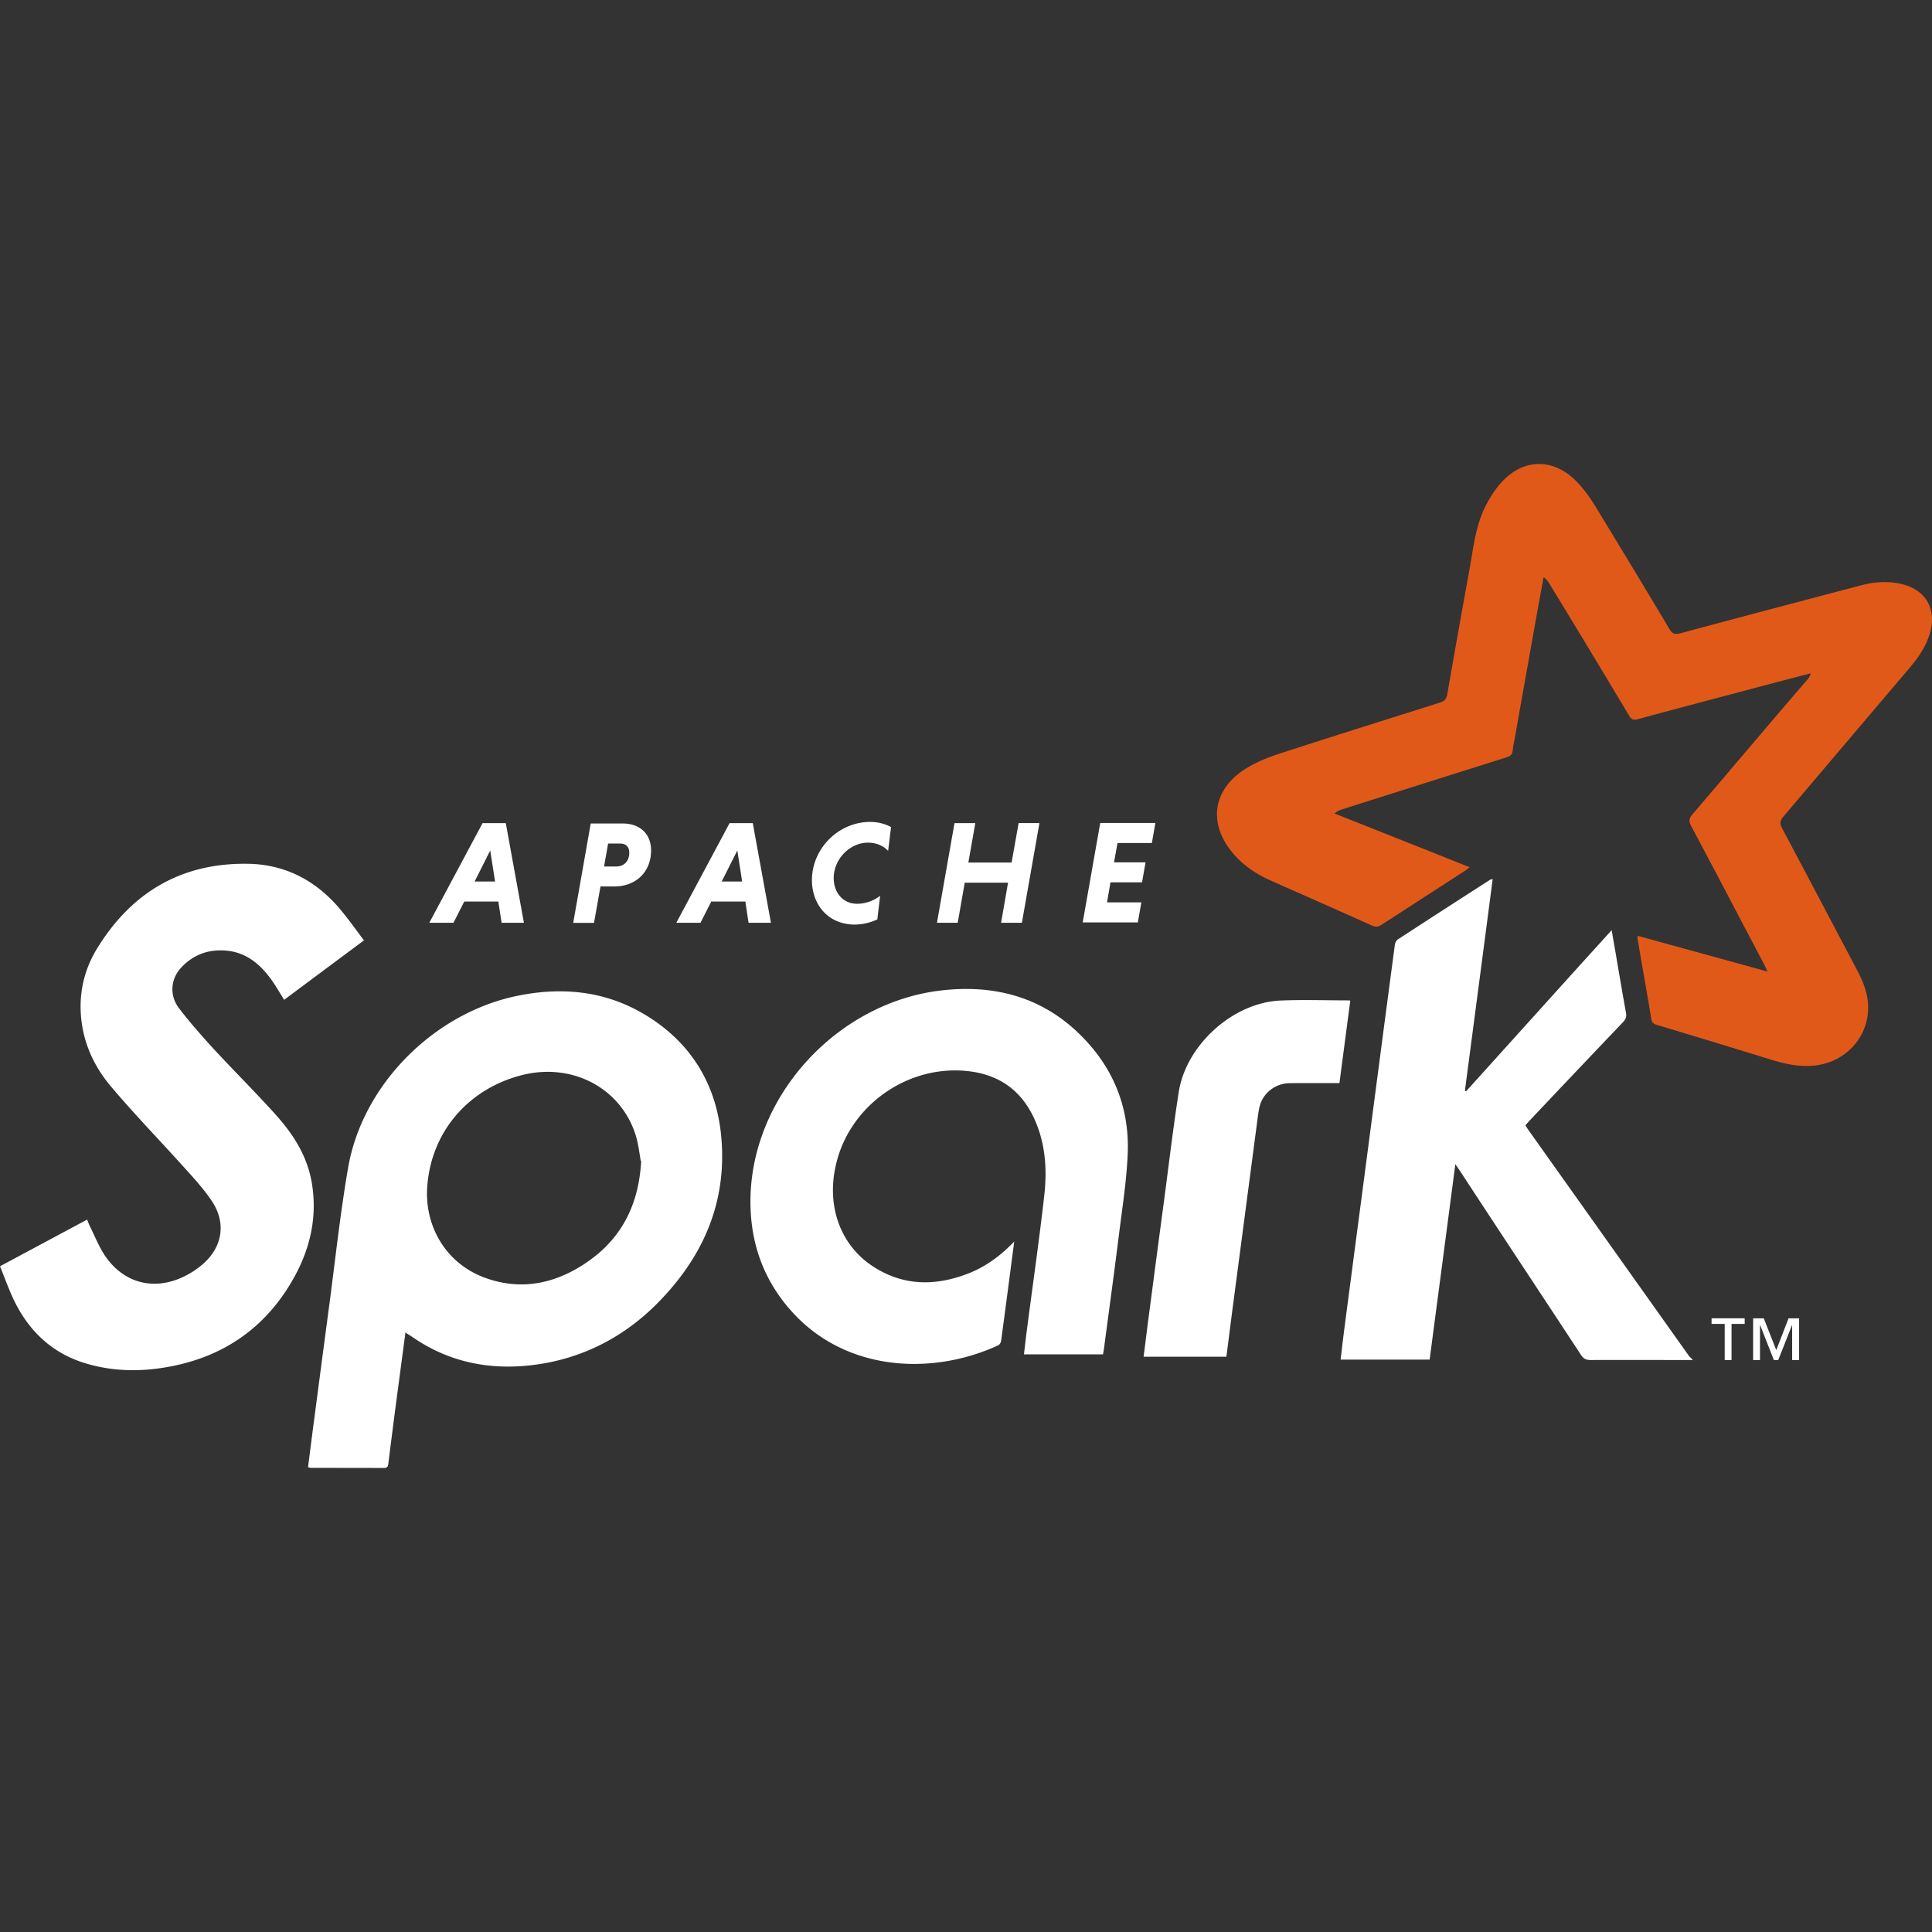 <svg xmlns="http://www.w3.org/2000/svg" viewBox="0 0 128 128">
    <rect x="0" y="0" width="128" height="128" fill="#333333" stroke="none"/>
    <path fill="#e15919" d="M117.085 64.337c-.109-.237-.16-.357-.22-.47-1.604-3.049-3.203-6.102-4.826-9.152-.16-.308-.14-.489.08-.753 2.553-2.978 5.074-5.98 7.63-8.944a.777.777 0 0 0 .205-.405 839.8 839.8 0 0 0-2.232.58c-3.078.818-6.184 1.632-9.233 2.461-.289.076-.417-.008-.561-.248a1047.83 1047.83 0 0 0-5.278-8.74 1.222 1.222 0 0 0-.384-.425c-.14.782-.285 1.555-.425 2.332-.49 2.753-.982 5.486-1.467 8.247-.052.297-.124.598-.152.894-.024.28-.168.389-.429.469-3.63 1.142-7.257 2.292-10.884 3.442-.16.052-.316.116-.489.273 2.97 1.178 5.94 2.356 8.949 3.558-.109.084-.18.152-.26.204-1.856 1.199-3.716 2.4-5.567 3.603-.224.148-.4.168-.65.056-2.22-.998-4.451-1.98-6.68-2.97-.997-.444-1.89-1.037-2.588-1.895-1.579-1.927-1.266-4.123.838-5.482.689-.44 1.47-.765 2.252-1.022 3.558-1.158 7.133-2.276 10.68-3.398.296-.096.436-.228.492-.553.477-2.753.97-5.526 1.467-8.247.268-1.47.408-2.977 1.122-4.328.276-.52.6-1.03.997-1.462 1.42-1.575 3.395-1.631 4.91-.132.504.504.937 1.098 1.314 1.715a976.243 976.243 0 0 1 4.905 8.122c.192.321.364.385.717.293 3.98-1.07 7.959-2.12 11.958-3.174.825-.216 1.655-.296 2.5-.136 1.836.34 2.637 1.74 2.016 3.518-.28.806-.77 1.487-1.318 2.132-2.781 3.27-5.567 6.56-8.332 9.814-.224.269-.228.46-.072.761 1.667 3.138 3.314 6.268 4.99 9.442.396.749.7 1.534.709 2.396.02 1.964-1.419 3.57-3.37 3.859-1.09.16-2.108-.072-3.134-.389a824.96 824.96 0 0 0-7.506-2.284c-.228-.072-.32-.164-.36-.413-.289-1.759-.602-3.514-.906-5.277-.008-.048.004-.1.012-.209 2.85.79 5.69 1.563 8.62 2.377"/><path d="M57.648 54.455c-2.095 0-3.855 1.764-3.855 3.856 0 1.639 1.094 2.945 2.838 2.945a3.62 3.62 0 0 0 1.49-.342h.004l.186-1.566c-.381.305-.944.529-1.526.529-.949 0-1.549-.75-1.549-1.707 0-1.254 1.07-2.342 2.268-2.342.577 0 1.047.226 1.336.547l.195-1.58a2.891 2.891 0 0 0-1.387-.34zm15.245.068-1.16 6.59h3.652l.232-1.33h-2.275l.23-1.326h2.092l.23-1.324h-2.087l.23-1.28h2.277l.233-1.33h-3.654zm-1.16 6.59h-.003v.01l.002-.01zm-4.247-6.58-.465 2.612h-2.865l.461-2.61h-1.379l-1.162 6.6h1.375l.465-2.653h2.869l-.46 2.653h1.378l1.162-6.602h-1.379zm-35.515.002-3.528 6.6h1.6l.717-1.406h2.256l.216 1.406h1.479l-1.201-6.6h-1.54zm16.365 0-3.527 6.6h1.6l.716-1.406h2.256l.213 1.406h1.482l-1.203-6.6h-1.537zm-9.197.012-1.162 6.596h1.378l.428-2.413h.91c1.434 0 2.442-.957 2.442-2.384 0-1.13-.77-1.787-1.875-1.787h-2.114l-.007-.012zm1.15 1.338h.805l-.004.002c.36 0 .601.203.601.6 0 .601-.38.921-.869.921h-.802l.27-1.523zm-7.81.46.32 2.057h-1.354l1.034-2.056zm16.37 0 .32 2.057h-1.355l1.036-2.056zm-33.07.887c-4.048.123-7.145 2.042-9.32 5.565-.933 1.5-1.293 3.19-1.041 4.99.229 1.631.949 3.057 2.012 4.287 1.522 1.795 3.165 3.488 4.74 5.239.66.73 1.335 1.462 1.877 2.279.94 1.419.7 2.995-.57 4.125a5.678 5.678 0 0 1-1.415.916c-1.955.886-3.905.342-5.115-1.45-.4-.604-.673-1.302-1.002-1.96-.06-.128-.108-.26-.172-.42C3.85 81.829 1.951 82.85 0 83.893c.316.782.588 1.554.941 2.283.997 2.044 2.55 3.51 4.782 4.164 1.675.497 3.39.548 5.113.271 3.92-.62 6.863-2.66 8.738-6.142 1.014-1.9 1.443-3.919 1.09-6.063-.296-1.823-1.257-3.299-2.455-4.617-1.319-1.463-2.71-2.844-4.045-4.287-.8-.874-1.585-1.763-2.303-2.701-.649-.853-.558-1.932.135-2.686.782-.845 1.765-1.22 2.91-1.14 1.38.092 2.325.889 3.09 1.955.297.416.55.865.83 1.31 1.744-1.301 3.484-2.597 5.287-3.937-.469-.628-.903-1.228-1.369-1.809-1.567-1.98-3.598-3.17-6.142-3.262a14.075 14.075 0 0 0-.823 0zm8.334 5.07.01.014.025-.039c-.011.01-.023.017-.035.026zm74.782-4.064c-.104.032-.148.031-.176.051-2.036 1.31-4.072 2.62-6.104 3.947-.1.064-.185.226-.2.35-.562 4.205-1.11 8.41-1.663 12.613-.577 4.412-1.158 8.785-1.732 13.197-.072.553-.132 1.11-.2 1.682h5.897c.565-4.288 1.13-8.574 1.703-12.947.152.217.24.343.324.47 2.64 4.044 5.337 8.107 8.002 12.167.164.252.333.336.629.336 2.262-.008 4.501 0 6.748.003v-.048c-.077-.08-.172-.153-.236-.24l-10.635-14.967c-.069-.095-.124-.197-.19-.301.102-.112.19-.213.278-.309 2.063-2.184 4.117-4.352 6.181-6.512.181-.193.254-.357.206-.625-.244-1.33-.465-2.668-.694-4.003-.08-.465-.164-.929-.256-1.475-3.258 3.587-6.452 7.142-9.65 10.68l-.072-.051c.613-4.657 1.227-9.318 1.84-14.018zm13.228 31.87v.03l.018-.03h-.018zm-48.42-24.583c-.471.011-.95.046-1.437.106-6.676.825-12.25 6.72-12.536 13.44-.117 2.89.693 5.51 2.633 7.714 3.586 4.096 9.362 4.38 13.774 2.344.092-.04.175-.189.191-.3.29-2.145.568-4.292.865-6.556l.018-.033c-.914.95-1.874 1.66-3.004 2.11-2.228.878-4.39.872-6.43-.487-2.096-1.402-2.994-3.921-2.425-6.554.826-3.967 4.693-6.776 8.74-6.348 1.96.205 3.442 1.158 4.332 2.95.834 1.686.967 3.496.758 5.32-.332 2.925-.754 5.86-1.135 8.78-.076.57-.14 1.138-.207 1.72h5.236c.02-.114.04-.206.053-.293.332-2.512.682-5.053.998-7.586.221-1.78.504-3.563.584-5.362.125-2.72-.708-5.193-2.508-7.256-2.307-2.65-5.2-3.786-8.5-3.709zm-26.678.153c-.957.004-1.932.12-2.92.334-5.442 1.194-10.11 5.895-11.046 11.38-.533 3.095-.859 6.204-1.276 9.317-.364 2.725-.72 5.448-1.078 8.168-.1.774-.197 1.553-.297 2.326.088.024.124.045.164.045 1.623.004 3.246.004 4.866.008.204.005.265-.084.289-.272a553.527 553.527 0 0 1 .636-4.949c.164-1.238.328-2.473.504-3.783l.037.064c.16.1.265.16.358.223 2.556 1.792 5.414 2.299 8.45 1.842 2.93-.445 5.495-1.756 7.63-3.824 3.238-3.174 4.925-6.97 4.412-11.545-.372-3.214-1.946-5.815-4.7-7.586-1.897-1.226-3.922-1.758-6.029-1.748zm48.965.582c-.378.004-.756.011-1.133.027-3.154.124-6.27 2.932-6.763 6.065-.365 2.349-.645 4.704-.953 7.048-.361 2.681-.718 5.41-1.075 8.123-.1.781-.195 1.559-.3 2.364h5.486c.137-1.07.271-2.128.408-3.182l1.65-12.533c.045-.341.084-.688.184-1.008.27-.826 1.075-1.398 1.957-1.402 1.09-.008 2.175-.004 3.29-.004l.716-5.442-.023-.037c-1.167 0-2.31-.03-3.444-.02zm-49.736 4.752c2.655-.012 5.006 1.567 5.842 4.136.205.633.27 1.307.357 1.768h.027c-.176 3.233-1.562 5.515-4.123 7.049-1.935 1.158-4.023 1.486-6.183.705-2.681-.95-4.124-3.548-3.852-6.229.33-3.638 2.884-6.43 6.434-7.255a6.867 6.867 0 0 1 1.498-.174zm77.142 16.33v.369h.87v2.396h.453v-2.396l.004.002h.867v-.371h-2.194zm2.754.002v2.763h.454v-2.306h.015l.904 2.306h.29l.91-2.306h.011v2.306h.461v-2.763h-.7l-.813 2.103-.827-2.103h-.705z" fill="#fff"/></svg>